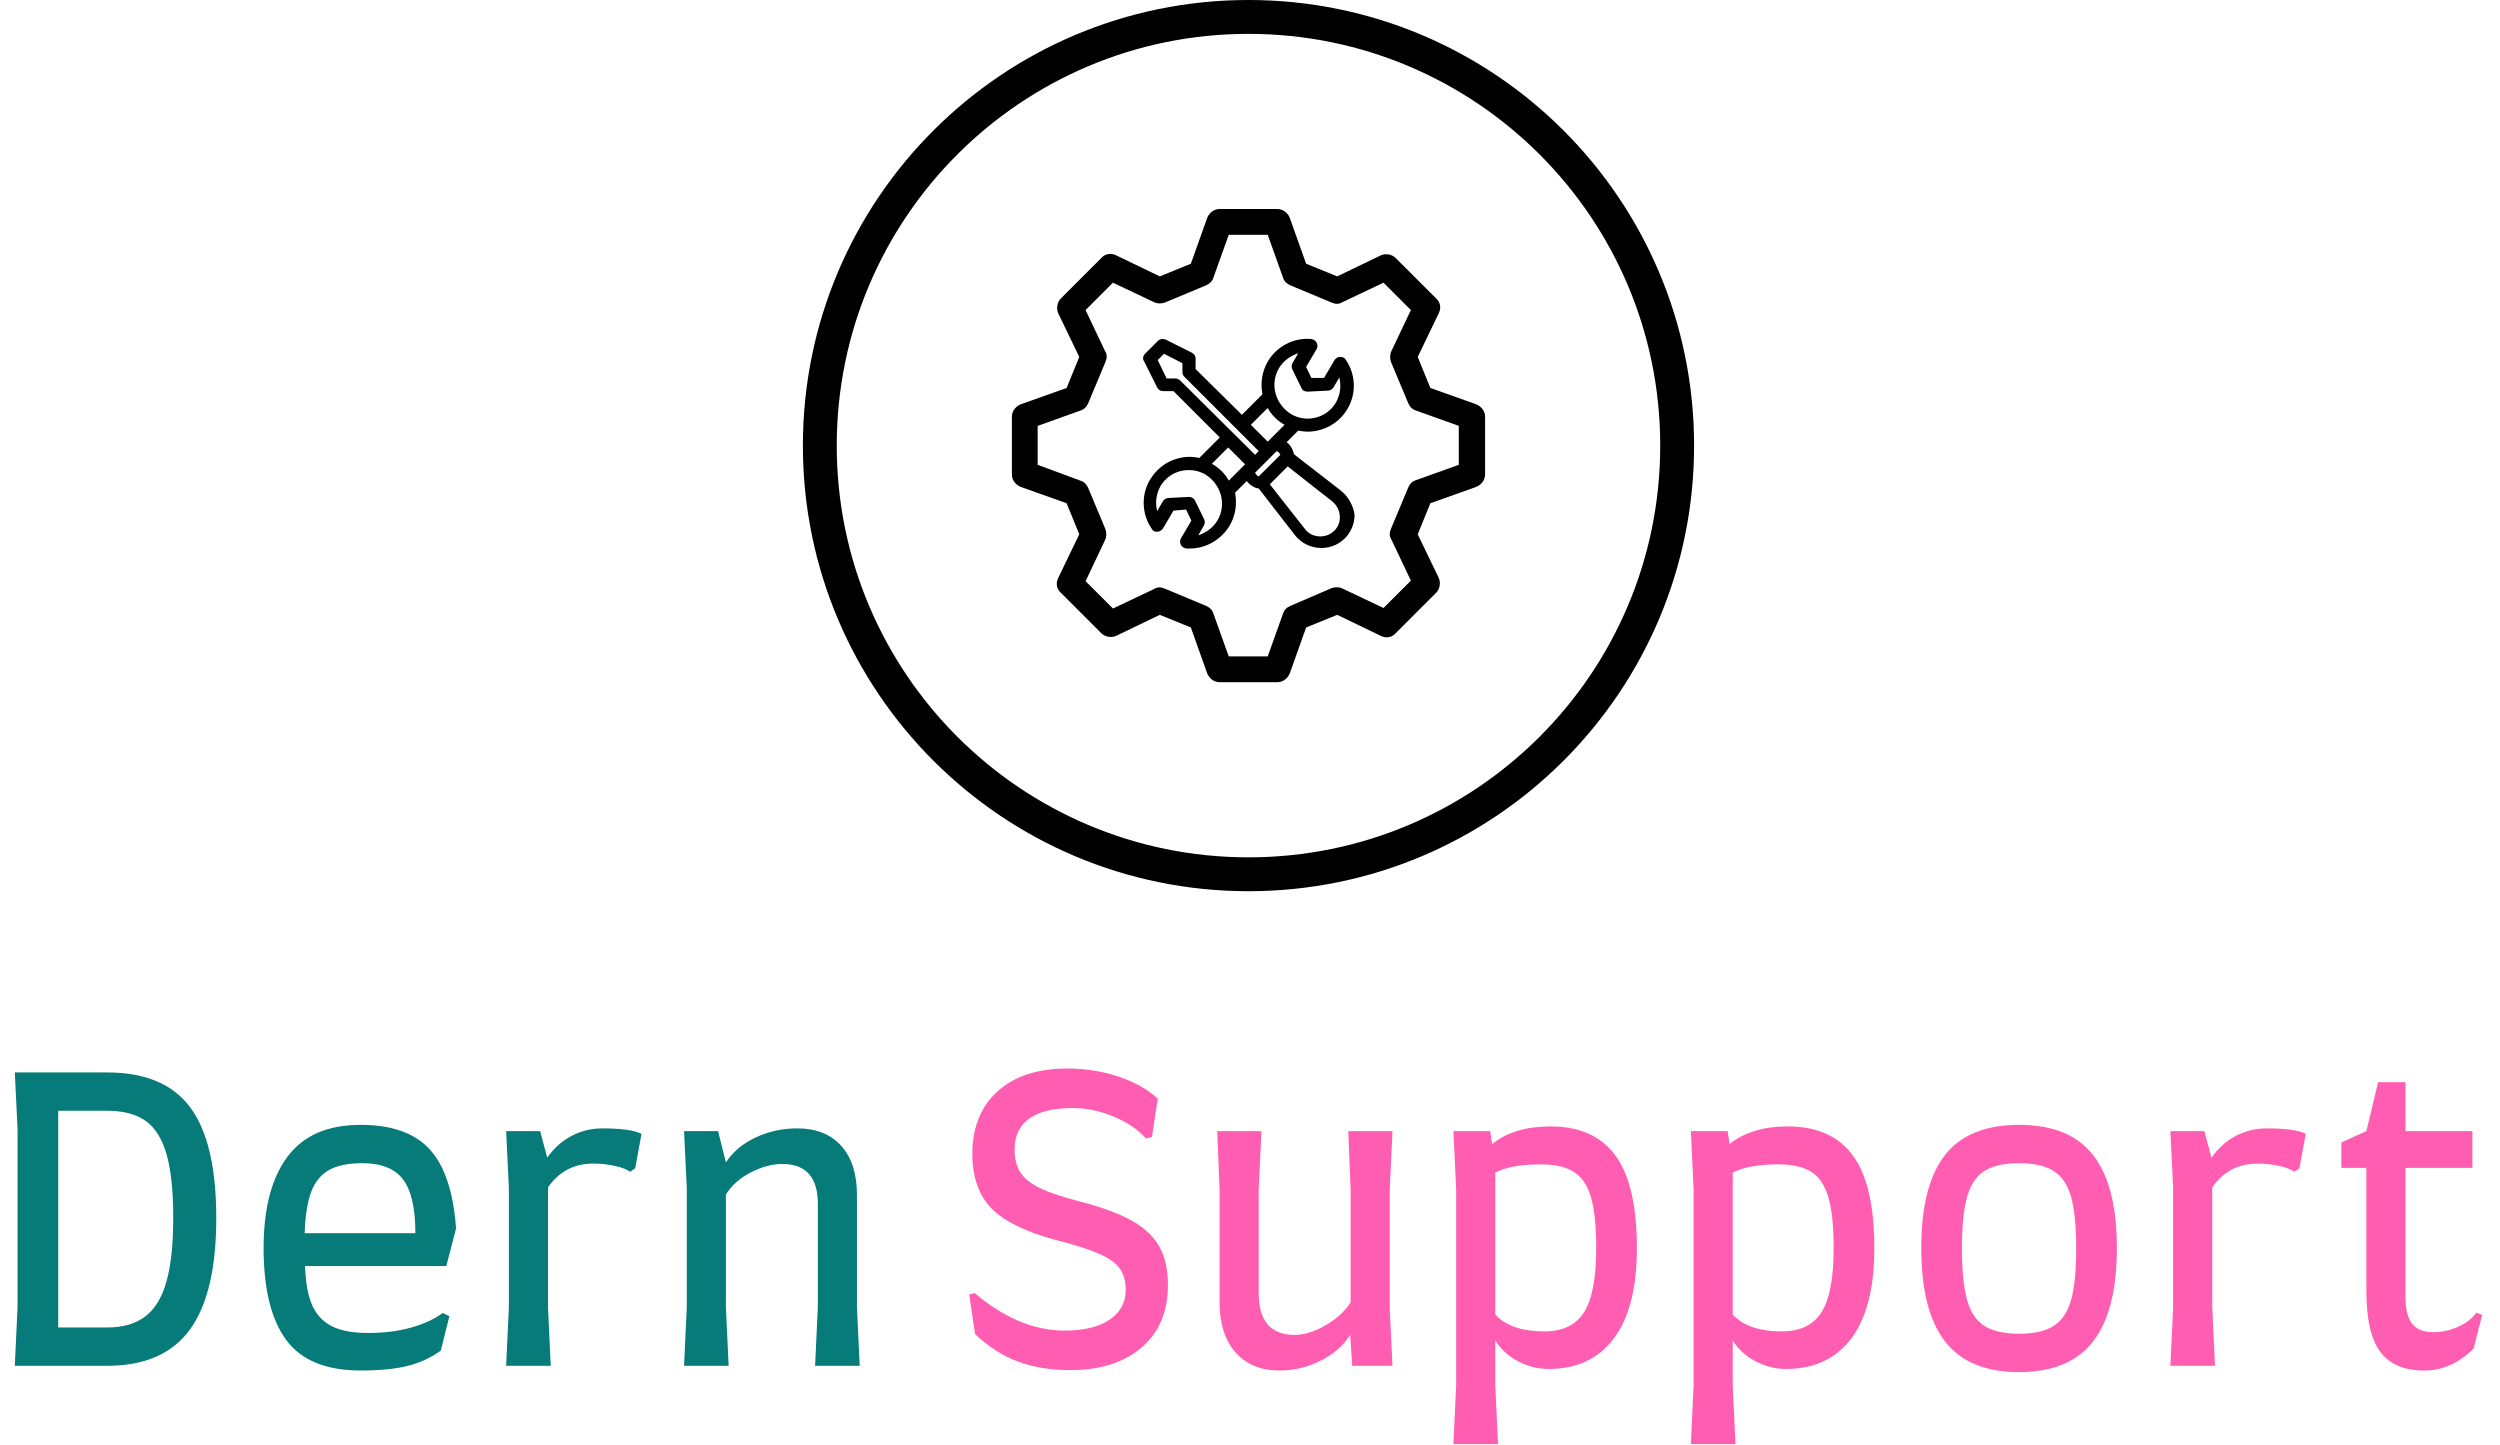 <svg xmlns="http://www.w3.org/2000/svg" version="1.1" xmlns:xlink="http://www.w3.org/1999/xlink" xmlns:svgjs="http://svgjs.dev/svgjs" width="1500" height="867" viewBox="0 0 1500 867"><g transform="matrix(1,0,0,1,-0.909,-0.283)"><svg viewBox="0 0 396 229" data-background-color="#ffffff" preserveAspectRatio="xMidYMid meet" height="867" width="1500" xmlns="http://www.w3.org/2000/svg" xmlns:xlink="http://www.w3.org/1999/xlink"><g id="tight-bounds" transform="matrix(1,0,0,1,0.24,0.075)"><svg viewBox="0 0 395.52 228.85" height="228.85" width="395.52"><g><svg viewBox="0 0 395.52 228.85" height="228.85" width="395.52"><g transform="matrix(1,0,0,1,0,169.336)"><svg viewBox="0 0 395.52 59.514" height="59.514" width="395.52"><g id="textblocktransform"><svg viewBox="0 0 395.52 59.514" height="59.514" width="395.52" id="textblock"><g><svg viewBox="0 0 395.52 59.514" height="59.514" width="395.52"><g transform="matrix(1,0,0,1,0,0)"><svg width="395.52" viewBox="4.15 -38 315.37 48" height="59.514" data-palette-color="#067b79"><g class="wordmark-text-0" data-fill-palette-color="primary" id="text-0"><path d="M15.95-37.5Q23.25-37.5 26.58-33.02 29.9-28.55 29.9-18.9L29.9-18.9Q29.9-9.25 26.53-4.63 23.15 0 15.95 0L15.95 0 4.15 0 4.5-7.5 4.5-30.25 4.15-37.5 15.95-37.5ZM15.95-4.9Q19-4.9 20.85-6.33 22.7-7.75 23.55-10.83 24.4-13.9 24.4-18.9L24.4-18.9Q24.4-24.05 23.55-27.03 22.7-30 20.88-31.3 19.05-32.6 15.95-32.6L15.95-32.6 9.7-32.6 9.7-4.9 15.95-4.9ZM48.35 0.6Q41.7 0.6 38.82-3.33 35.95-7.25 35.95-15.05L35.95-15.05Q35.95-22.65 39-26.73 42.05-30.8 48.35-30.8L48.35-30.8Q54.3-30.8 57.17-27.68 60.05-24.55 60.55-17.55L60.55-17.55 59.3-12.75 41.25-12.75Q41.35-9.65 42.12-7.83 42.9-6 44.6-5.1 46.3-4.2 49.3-4.2L49.3-4.2Q52.35-4.2 54.77-4.88 57.2-5.55 58.85-6.75L58.85-6.75 59.7-6.35 58.6-1.95Q56.75-0.6 54.4 0 52.05 0.6 48.35 0.6L48.35 0.6ZM41.2-16.95L55.35-16.95Q55.35-21.75 53.77-23.83 52.2-25.9 48.55-25.9L48.55-25.9Q45.9-25.9 44.32-25.03 42.75-24.15 42.02-22.2 41.3-20.25 41.2-16.95L41.2-16.95ZM79.25-30.35Q82.85-30.35 84.25-29.65L84.25-29.65 83.45-25.25 82.8-24.8Q82.2-25.25 80.85-25.55 79.5-25.85 78.1-25.85L78.1-25.85Q74.4-25.85 72.3-22.8L72.3-22.8 72.3-7.5 72.65 0 66.95 0 67.3-7.5 67.3-22.75 66.95-30 71.3-30 72.2-26.6Q73.45-28.4 75.3-29.38 77.15-30.35 79.25-30.35L79.25-30.35ZM106.44 0L106.79-7.5 106.79-20.7Q106.79-25.8 102.24-25.8L102.24-25.8Q100.34-25.8 98.24-24.73 96.14-23.65 95.04-21.9L95.04-21.9 95.04-7.5 95.39 0 89.69 0 90.04-7.5 90.04-22.75 89.69-30 94.04-30 95.04-26Q96.39-28.05 98.87-29.2 101.34-30.35 104.19-30.35L104.19-30.35Q107.74-30.35 109.77-28.13 111.79-25.9 111.79-21.85L111.79-21.85 111.79-7.5 112.14 0 106.44 0Z" fill="#067b79" data-fill-palette-color="primary"></path><path d="M139.04 0.55Q135.34 0.55 132.41-0.53 129.49-1.6 126.89-4.05L126.89-4.05 126.14-9.1 126.84-9.3Q132.49-4.5 138.34-4.5L138.34-4.5Q142.04-4.5 144.09-5.9 146.14-7.3 146.14-9.7L146.14-9.7Q146.14-11.35 145.41-12.4 144.69-13.45 142.79-14.3 140.89-15.15 137.14-16.1L137.14-16.1Q131.39-17.65 128.96-20.15 126.54-22.65 126.54-27.1L126.54-27.1Q126.54-32.15 129.76-35.08 132.99-38 138.69-38L138.69-38Q142.09-38 145.19-36.98 148.29-35.95 150.24-34.15L150.24-34.15 149.49-29.25 148.74-29.05Q147.24-30.75 144.61-31.85 141.99-32.95 139.34-32.95L139.34-32.95Q135.69-32.95 133.81-31.6 131.94-30.25 131.94-27.65L131.94-27.65Q131.94-25.85 132.69-24.7 133.44-23.55 135.21-22.7 136.99-21.85 140.29-21L140.29-21Q144.54-19.9 146.96-18.53 149.39-17.15 150.46-15.2 151.54-13.25 151.54-10.35L151.54-10.35Q151.54-5.2 148.16-2.33 144.79 0.55 139.04 0.55L139.04 0.55ZM179.89-22.5L179.89-7.3 180.24 0 175.09 0 174.84-3.95Q173.49-1.85 171.01-0.63 168.54 0.6 165.79 0.6L165.79 0.6Q162.24 0.6 160.19-1.7 158.14-4 158.14-8.15L158.14-8.15 158.14-22.5 157.84-30 163.49-30 163.14-22.5 163.14-9.3Q163.14-3.95 167.74-3.95L167.74-3.95Q169.54-3.95 171.64-5.15 173.74-6.35 174.89-8.1L174.89-8.1 174.89-22.5 174.59-30 180.24-30 179.89-22.5ZM200.43-30.6Q206.03-30.6 208.76-26.85 211.48-23.1 211.48-15.05L211.48-15.05Q211.48-7.45 208.56-3.53 205.63 0.4 200.18 0.4L200.18 0.4Q198.13 0.4 196.26-0.6 194.38-1.6 193.38-3.25L193.38-3.25 193.38 2.5 193.73 10 188.03 10 188.38 2.5 188.38-22.55 188.03-30 192.73-30 192.98-28.35Q195.78-30.6 200.43-30.6L200.43-30.6ZM199.63-4.4Q203.18-4.4 204.73-6.85 206.28-9.3 206.28-15.05L206.28-15.05Q206.28-19.25 205.61-21.55 204.93-23.85 203.41-24.8 201.88-25.75 199.18-25.75L199.18-25.75Q195.43-25.75 193.38-24.7L193.38-24.7 193.38-6.55Q195.38-4.4 199.63-4.4L199.63-4.4ZM230.78-30.6Q236.38-30.6 239.11-26.85 241.83-23.1 241.83-15.05L241.83-15.05Q241.83-7.45 238.91-3.53 235.98 0.4 230.53 0.4L230.53 0.4Q228.48 0.4 226.61-0.6 224.73-1.6 223.73-3.25L223.73-3.25 223.73 2.5 224.08 10 218.38 10 218.73 2.5 218.73-22.55 218.38-30 223.08-30 223.33-28.35Q226.13-30.6 230.78-30.6L230.78-30.6ZM229.98-4.4Q233.53-4.4 235.08-6.85 236.63-9.3 236.63-15.05L236.63-15.05Q236.63-19.25 235.95-21.55 235.28-23.85 233.76-24.8 232.23-25.75 229.53-25.75L229.53-25.75Q225.78-25.75 223.73-24.7L223.73-24.7 223.73-6.55Q225.73-4.4 229.98-4.4L229.98-4.4ZM260.33 0.8Q253.88 0.8 250.85-3.13 247.83-7.05 247.83-15.05L247.83-15.05Q247.83-23.05 250.85-26.93 253.88-30.8 260.33-30.8L260.33-30.8Q266.78-30.8 269.8-26.93 272.83-23.05 272.83-15.05L272.83-15.05Q272.83-7.05 269.8-3.13 266.78 0.8 260.33 0.8L260.33 0.8ZM260.33-4.1Q263.18-4.1 264.75-5.1 266.33-6.1 266.98-8.43 267.63-10.75 267.63-15L267.63-15Q267.63-19.25 266.98-21.58 266.33-23.9 264.75-24.9 263.18-25.9 260.33-25.9L260.33-25.9Q257.48-25.9 255.9-24.9 254.33-23.9 253.68-21.58 253.03-19.25 253.03-15L253.03-15Q253.03-10.75 253.68-8.43 254.33-6.1 255.9-5.1 257.48-4.1 260.33-4.1L260.33-4.1ZM291.97-30.35Q295.58-30.35 296.97-29.65L296.97-29.65 296.17-25.25 295.52-24.8Q294.92-25.25 293.58-25.55 292.22-25.85 290.83-25.85L290.83-25.85Q287.12-25.85 285.02-22.8L285.02-22.8 285.02-7.5 285.37 0 279.67 0 280.02-7.5 280.02-22.75 279.67-30 284.02-30 284.92-26.6Q286.17-28.4 288.02-29.38 289.87-30.35 291.97-30.35L291.97-30.35ZM301.52-25.3L301.52-28.55 304.72-30 306.22-36.25 309.72-36.25 309.72-30 318.27-30 318.27-25.3 309.72-25.3 309.72-8.8Q309.72-6.45 310.57-5.38 311.42-4.3 313.22-4.3L313.22-4.3Q314.92-4.3 316.47-5 318.02-5.7 318.77-6.8L318.77-6.8 319.52-6.5 318.42-2.2Q315.62 0.6 312.12 0.6L312.12 0.6Q308.27 0.6 306.5-1.78 304.72-4.15 304.72-9.6L304.72-9.6 304.72-25.3 301.52-25.3Z" fill="#ff5db2" data-fill-palette-color="secondary"></path></g></svg></g></svg></g></svg></g></svg></g><g transform="matrix(1,0,0,1,127.142,0)"><svg viewBox="0 0 141.237 141.237" height="141.237" width="141.237"><g><svg></svg></g><g id="icon-0"><svg viewBox="0 0 141.237 141.237" height="141.237" width="141.237"><g><path d="M0 70.618c0-39.001 31.617-70.618 70.618-70.618 39.001 0 70.618 31.617 70.619 70.618 0 39.001-31.617 70.618-70.619 70.619-39.001 0-70.618-31.617-70.618-70.619zM70.618 135.87c36.037 0 65.251-29.214 65.252-65.252 0-36.037-29.214-65.251-65.252-65.251-36.037 0-65.251 29.214-65.251 65.251 0 36.037 29.214 65.251 65.251 65.252z" data-fill-palette-color="accent" fill="#000000" stroke="transparent"></path></g><g transform="matrix(1,0,0,1,33.121,33.121)"><svg viewBox="0 0 74.995 74.995" height="74.995" width="74.995"><g><svg xmlns="http://www.w3.org/2000/svg" xmlns:xlink="http://www.w3.org/1999/xlink" version="1.1" x="0" y="0" viewBox="5.1 5.3 89.9 89.9" style="enable-background:new 0 0 100 100;" xml:space="preserve" height="74.995" width="74.995" class="icon-dxe-0" data-fill-palette-color="accent" id="dxe-0"><path d="M93.3 42.4L84.6 39.3 82.2 33.4 86.2 25.1C86.7 24.1 86.5 23 85.7 22.3L78 14.6C77.3 13.9 76.1 13.7 75.2 14.1L66.9 18.1 61 15.7 57.9 7C57.5 6 56.6 5.3 55.5 5.3H44.6C43.5 5.3 42.6 6 42.2 7L39.1 15.7 33.2 18.1 24.9 14.1C23.9 13.6 22.8 13.8 22.1 14.6L14.4 22.3C13.7 23 13.5 24.2 13.9 25.1L17.9 33.4 15.5 39.3 6.8 42.4C5.8 42.8 5.1 43.7 5.1 44.8V55.7C5.1 56.8 5.8 57.7 6.8 58.1L15.5 61.2 17.9 67.1 13.9 75.4C13.4 76.4 13.6 77.5 14.4 78.2L22.1 85.9C22.8 86.6 24 86.8 24.9 86.4L33.2 82.4 39.1 84.8 42.2 93.5C42.6 94.5 43.5 95.2 44.6 95.2H55.5C56.6 95.2 57.5 94.5 57.9 93.5L61 84.8 66.9 82.4 75.2 86.4C76.2 86.9 77.3 86.7 78 85.9L85.7 78.2C86.4 77.5 86.6 76.3 86.2 75.4L82.2 67.1 84.6 61.2 93.3 58.1C94.3 57.7 95 56.8 95 55.7V44.8C95 43.7 94.3 42.8 93.3 42.4M90 53.9L81.9 56.8C81.2 57 80.7 57.5 80.4 58.2L77.1 66.1C76.8 66.8 76.8 67.5 77.2 68.1L80.9 75.9 75.7 81.1 67.9 77.4C67.3 77.1 66.5 77.1 65.9 77.3L58 80.7C57.3 81 56.8 81.5 56.6 82.2L53.7 90.3H46.3L43.4 82.2C43.2 81.5 42.7 81 42 80.7L34.1 77.4C33.4 77.1 32.7 77.1 32.1 77.5L24.3 81.2 19.1 76 22.8 68.2C23.1 67.6 23.1 66.8 22.9 66.2L19.6 58.3C19.3 57.6 18.8 57.1 18.1 56.9L10 53.9V46.5L18.1 43.6C18.8 43.4 19.3 42.9 19.6 42.2L22.9 34.3C23.2 33.6 23.2 32.9 22.8 32.3L19.1 24.5 24.3 19.3 32.1 23C32.7 23.3 33.5 23.3 34.1 23.1L42 19.8C42.7 19.5 43.2 19 43.4 18.3L46.3 10.2H53.7L56.6 18.3C56.8 19 57.3 19.5 58 19.8L65.9 23.1C66.6 23.4 67.3 23.4 67.9 23L75.7 19.3 80.9 24.5 77.2 32.3C76.9 32.9 76.9 33.7 77.1 34.3L80.4 42.2C80.7 42.9 81.2 43.4 81.9 43.6L90 46.5z" fill="#000000" data-fill-palette-color="accent"></path><path d="M67.6 58.8L58.7 51.9C58.5 51 58 50.1 57.3 49.6L59.5 47.4C60.1 47.5 60.7 47.6 61.3 47.6 64.3 47.6 67.3 46 68.9 43.2 70.6 40.3 70.4 36.6 68.5 33.9 68.3 33.5 67.8 33.4 67.4 33.4S66.6 33.7 66.4 34L64.4 37.4H62L61 35.3 63 31.9C63.2 31.5 63.2 31.1 63 30.7S62.4 30.1 62 30C58.6 29.7 55.4 31.4 53.7 34.3 52.6 36.2 52.3 38.4 52.7 40.5L48.8 44.4 40 35.7V33.7C40 33.2 39.7 32.8 39.3 32.6L34.3 30.1C33.8 29.9 33.2 30 32.9 30.3L30.4 32.8C30 33.2 29.9 33.8 30.2 34.2L32.7 39.2C32.9 39.6 33.3 39.9 33.8 39.9H35.8L44.6 48.7 40.7 52.6C39.4 52.3 38 52.3 36.6 52.7 34.3 53.3 32.5 54.8 31.3 56.8 29.6 59.7 29.8 63.4 31.7 66.1 31.9 66.5 32.4 66.7 32.8 66.6 33.2 66.6 33.6 66.3 33.8 66L35.8 62.6 38.2 62.4 39.2 64.5 37.2 67.9C37 68.3 37 68.7 37.2 69.1S37.8 69.7 38.2 69.8H38.9C42 69.8 44.9 68.1 46.5 65.4 47.6 63.5 47.9 61.3 47.5 59.2L49.7 57C50.3 57.7 51.1 58.3 52 58.4L58.9 67.3C60.1 68.8 61.9 69.7 63.9 69.7 67.4 69.7 70.2 66.9 70.2 63.4 70 61.8 69.1 60 67.6 58.8M55.8 35.6C56.6 34.2 58 33.2 59.5 32.7L58.4 34.6C58.2 35 58.2 35.4 58.4 35.8L60.1 39.3C60.3 39.8 60.8 40 61.3 40L65.2 39.8C65.6 39.8 66 39.5 66.2 39.2L67.3 37.3C67.7 38.9 67.5 40.5 66.7 42 65 45 61.1 46 58.2 44.3 55.1 42.4 54.1 38.6 55.8 35.6M53.7 43.1C54.4 44.4 55.5 45.5 56.9 46.3L54.1 49.1 53.7 49.5 50.5 46.3zM44.2 64.4C43.4 65.8 42 66.8 40.5 67.3L41.6 65.4C41.8 65 41.8 64.6 41.6 64.2L39.9 60.7C39.7 60.3 39.3 60 38.8 60H38.7L34.8 60.2C34.4 60.2 34 60.5 33.8 60.8L32.7 62.7C32.3 61.1 32.5 59.5 33.3 58 34.1 56.6 35.5 55.5 37.1 55.1S40.4 54.9 41.8 55.7C44.9 57.6 45.9 61.4 44.2 64.4M49.1 54.1L46.3 56.9C45.6 55.6 44.5 54.5 43.1 53.7L46.2 50.6 49.4 53.8zM37.1 37.9C36.9 37.7 36.5 37.5 36.2 37.5H34.5L32.8 34 34 32.8 37.5 34.6V36.3C37.5 36.6 37.6 36.9 37.9 37.2L52 51.3 51.3 52zM51.3 55.4L55.4 51.3C55.7 51.4 56 51.7 56.1 52L52 56.1C51.7 56 51.5 55.8 51.3 55.4M63.7 67.5C62.5 67.5 61.4 67 60.7 66L54.1 57.6 57.5 54.2 65.9 60.8C66.8 61.5 67.4 62.6 67.4 63.8 67.5 65.8 65.8 67.5 63.7 67.5" fill="#000000" data-fill-palette-color="accent"></path></svg></g></svg></g></svg></g></svg></g><g></g></svg></g><defs></defs></svg><rect width="395.52" height="228.85" fill="none" stroke="none" visibility="hidden"></rect></g></svg></g></svg>